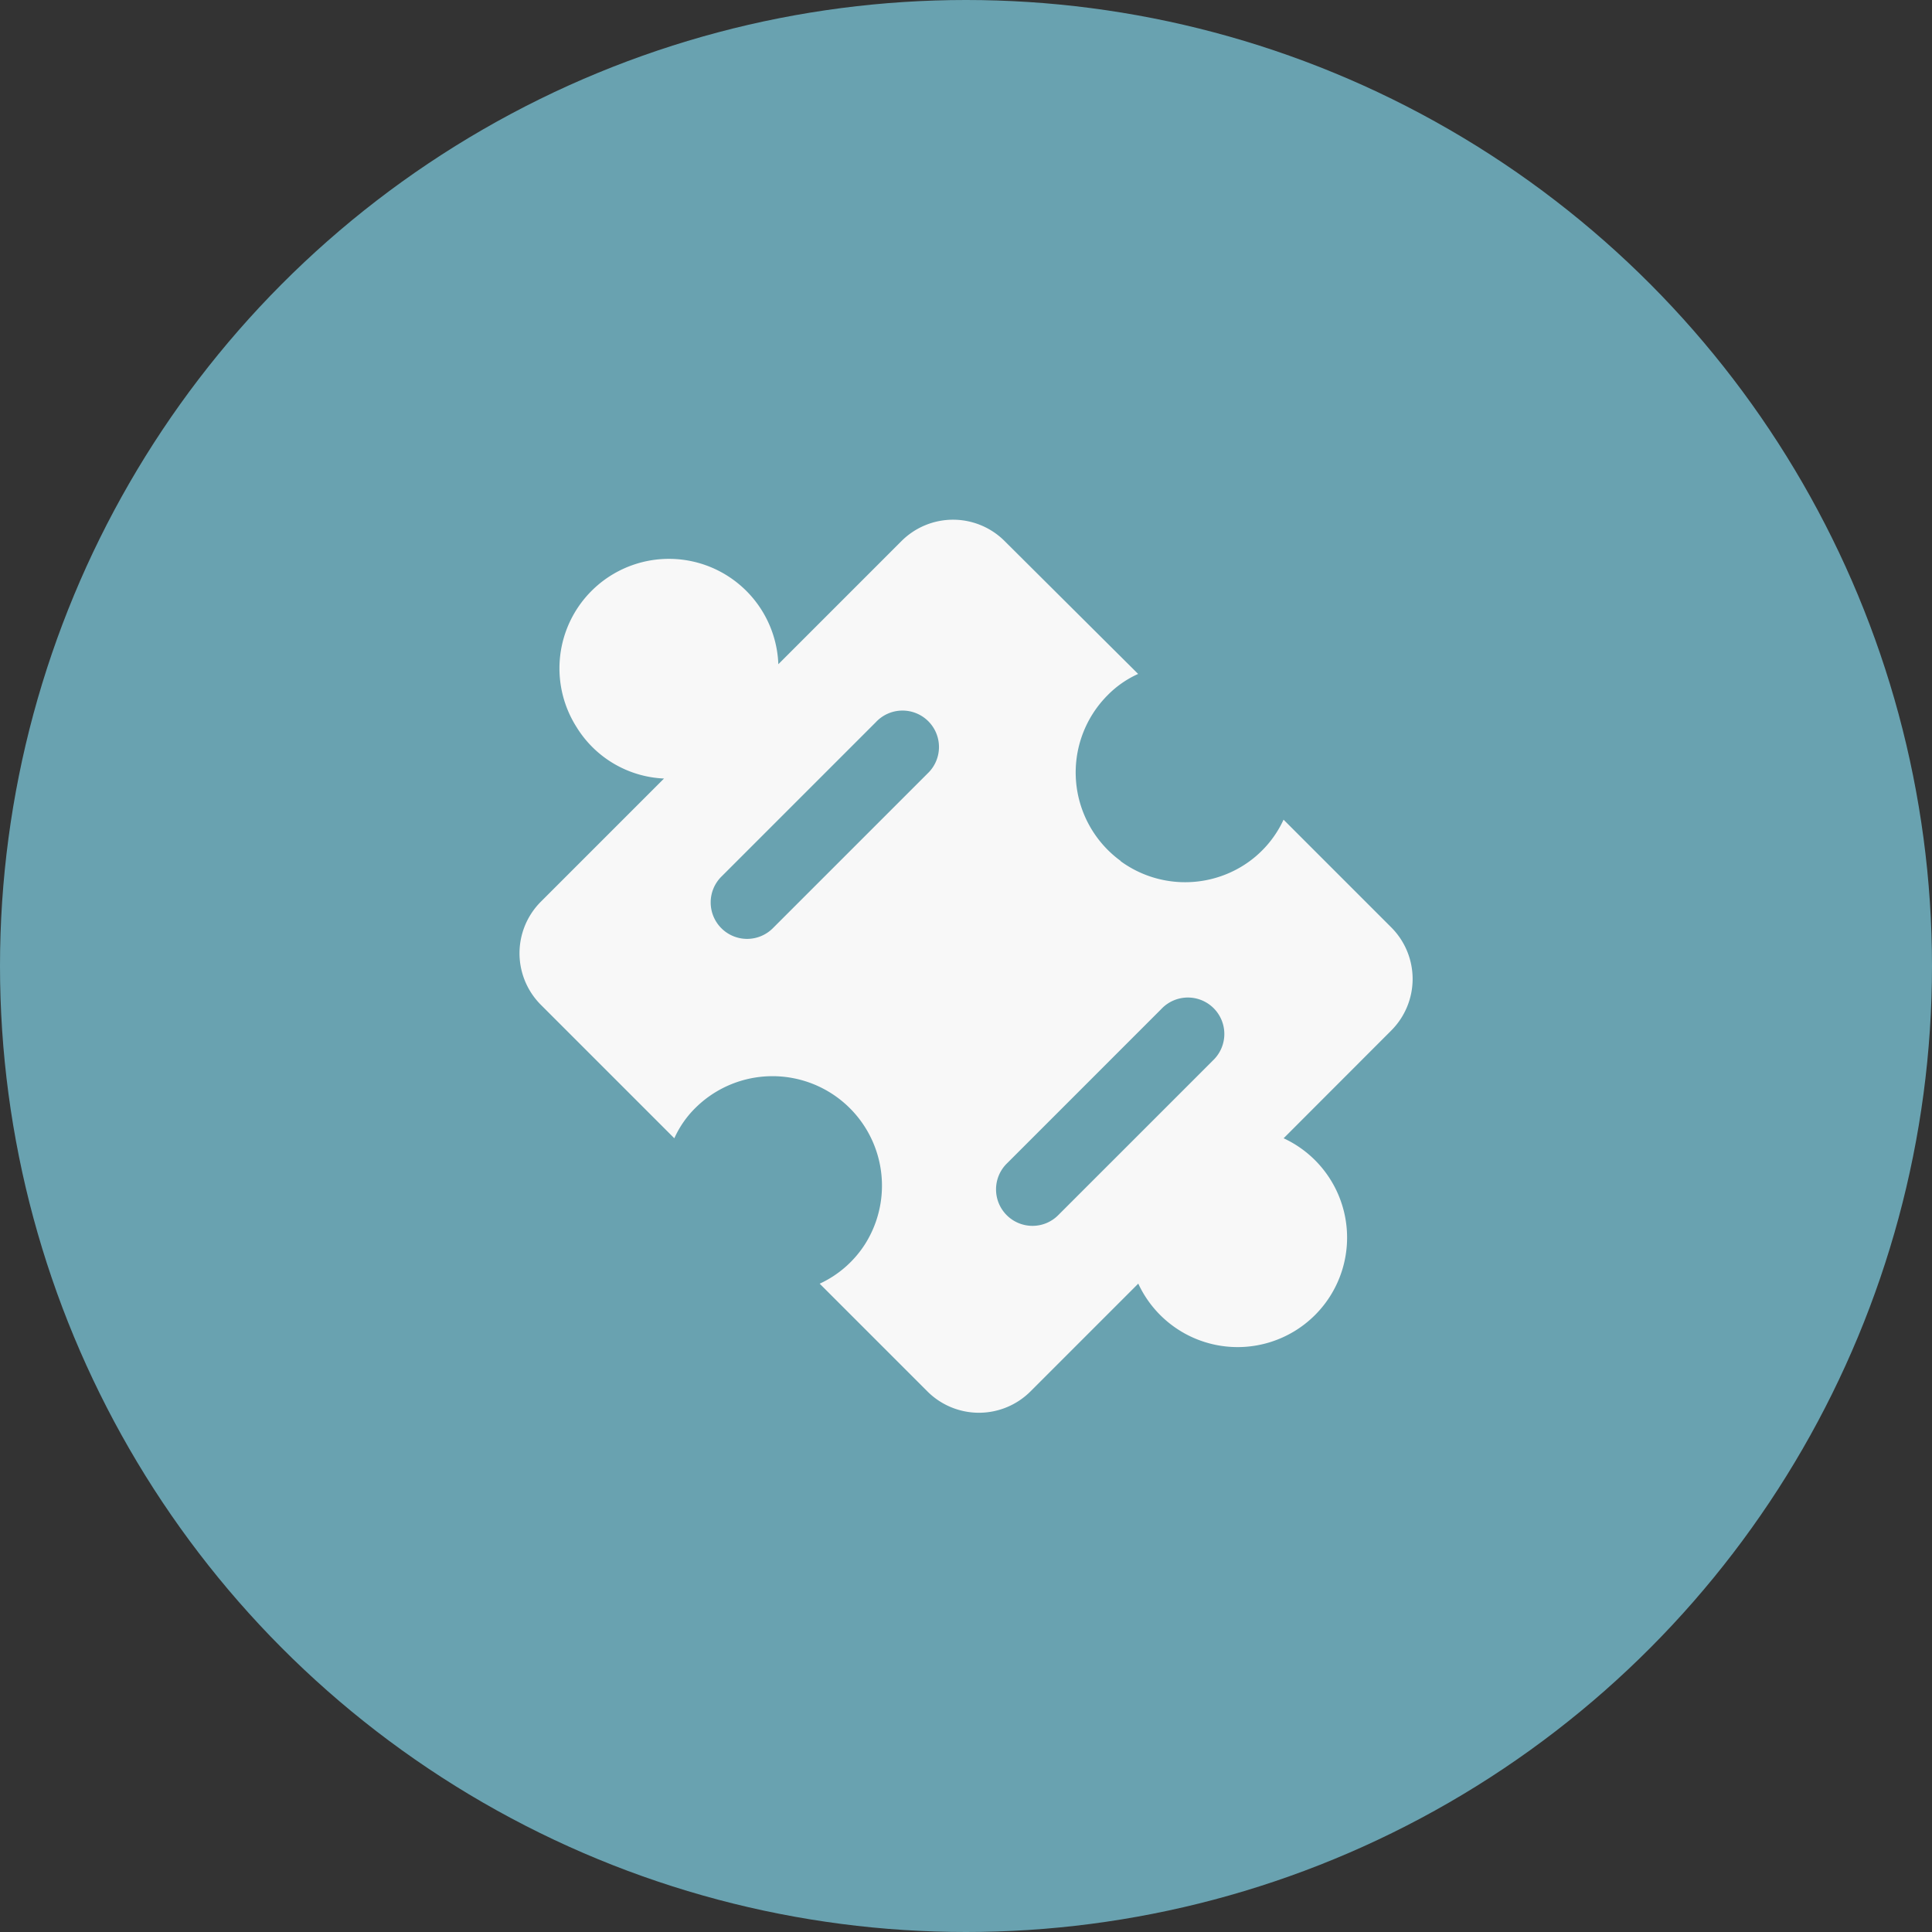 <svg xmlns="http://www.w3.org/2000/svg" width="30" height="30" viewBox="0 0 30 30">
  <rect x="0" y="0" width="30" height="30" fill="#333333" stroke="none"/>
  <g id="test" transform="translate(-38 -283)">
    <circle id="Ellipse_2030" data-name="Ellipse 2030" cx="15" cy="15" r="15" transform="translate(38 283)" fill="#69a2b0"/>
    <g id="Group_10891" data-name="Group 10891" transform="translate(46.064 291.064)">
      <path id="Path_8093" data-name="Path 8093" d="M27.441,23.408a1.7,1.7,0,0,0,1.906.065,1.661,1.661,0,0,0,.623-.71l1.673,1.673a1.132,1.132,0,0,1,0,1.6L29.971,27.71a1.7,1.7,0,1,1-2.257,2.257L26.04,31.641a1.132,1.132,0,0,1-1.6,0l-1.673-1.673a1.661,1.661,0,0,0,.71-.623,1.7,1.7,0,0,0-2.639-2.107,1.557,1.557,0,0,0-.328.472l-2.073-2.073a1.132,1.132,0,0,1,0-1.6l1.913-1.913a1.68,1.68,0,0,1-1.359-.8,1.7,1.7,0,1,1,3.134-.975l1.913-1.913a1.132,1.132,0,0,1,1.6,0L27.712,20.5a1.557,1.557,0,0,0-.472.328,1.7,1.7,0,0,0,.2,2.575Z" transform="translate(-18.103 -18.099)" fill="#f8f8f8"/>
      <path id="Path_8095" data-name="Path 8095" d="M31.687,34.655a.566.566,0,0,1-.4-.966l2.4-2.4a.566.566,0,1,1,.8.8l-2.4,2.4a.562.562,0,0,1-.4.166Z" transform="translate(-23.719 -23.684)" fill="#69a2b0"/>
      <path id="Path_8096" data-name="Path 8096" d="M23.909,26.877a.566.566,0,0,1-.4-.966l2.4-2.4a.566.566,0,1,1,.8.8l-2.4,2.4A.566.566,0,0,1,23.909,26.877Z" transform="translate(-20.372 -20.362)" fill="#69a2b0"/>
    </g>
  </g>
</svg>
